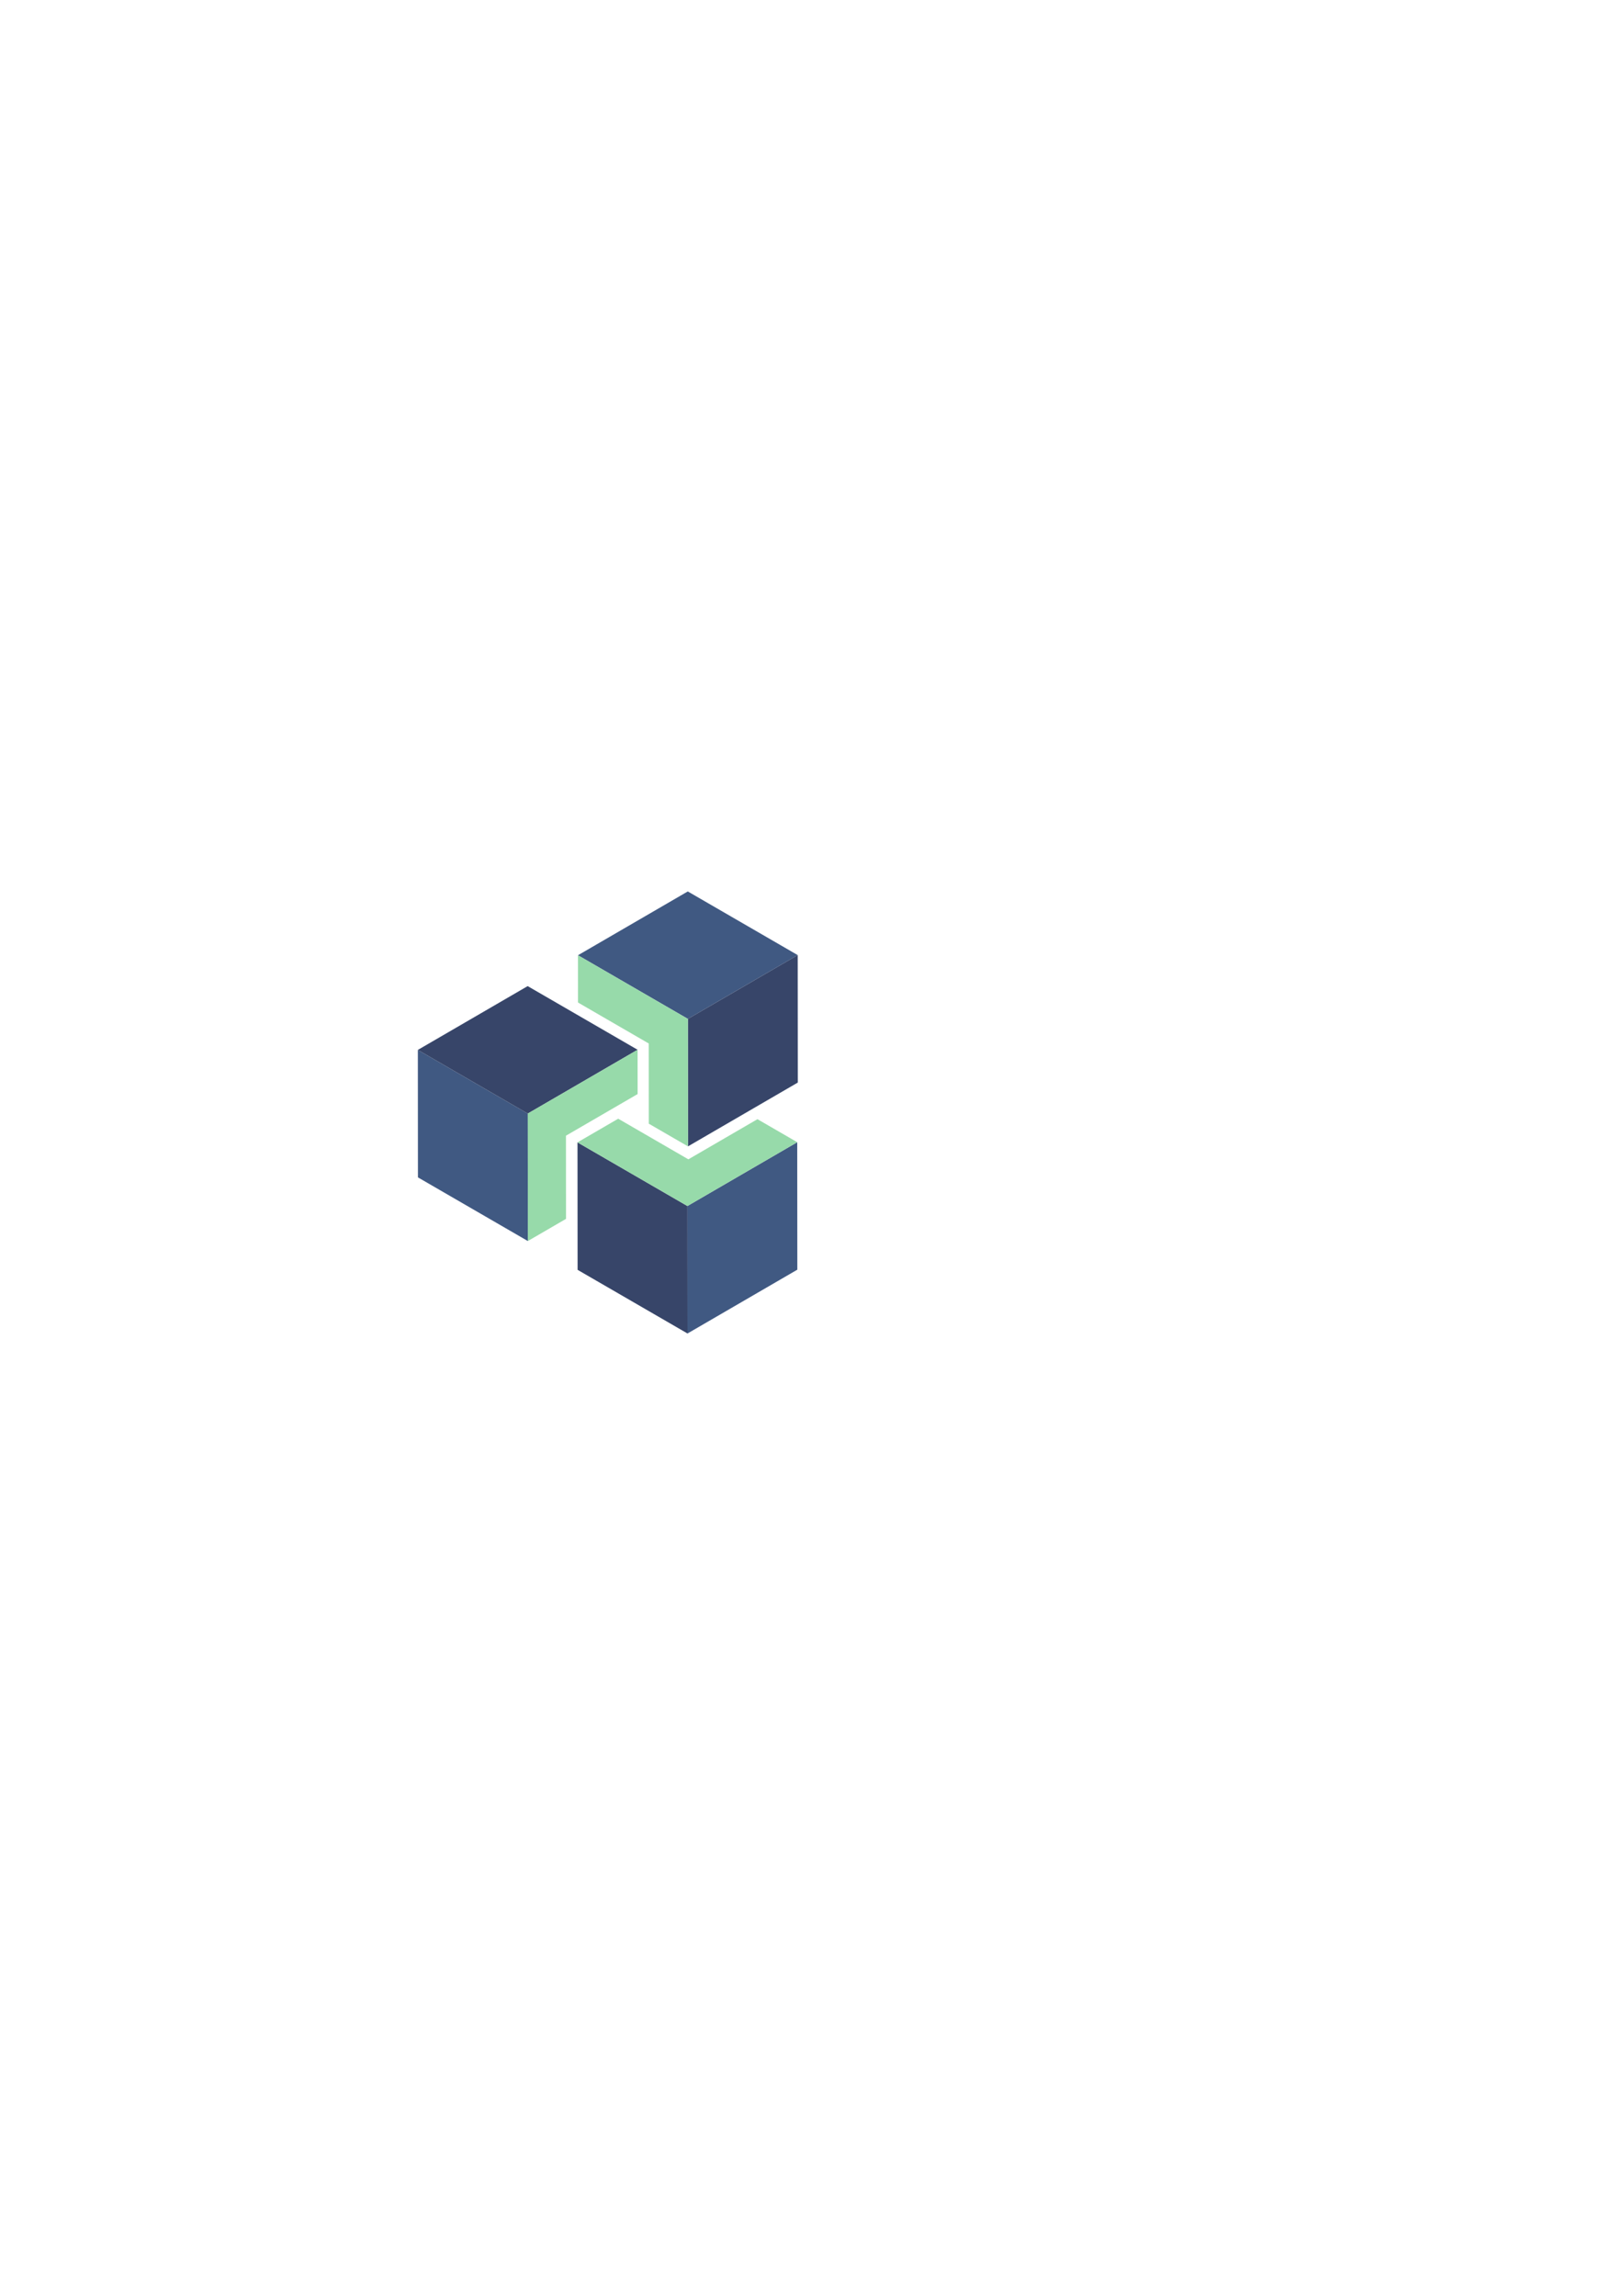 <?xml version="1.0" encoding="UTF-8" standalone="no"?>
<!-- Created with Inkscape (http://www.inkscape.org/) -->

<svg
   xmlns:dc="http://purl.org/dc/elements/1.1/"
   xmlns:cc="http://creativecommons.org/ns#"
   xmlns:rdf="http://www.w3.org/1999/02/22-rdf-syntax-ns#"
   xmlns:svg="http://www.w3.org/2000/svg"
   xmlns="http://www.w3.org/2000/svg"
   xmlns:sodipodi="http://sodipodi.sourceforge.net/DTD/sodipodi-0.dtd"
   xmlns:inkscape="http://www.inkscape.org/namespaces/inkscape"
   width="210mm"
   height="297mm"
   viewBox="0 0 210 297"
   version="1.1"
   id="svg8"
   inkscape:version="0.92.1 r15371"
   sodipodi:docname="zen_logo_inkscape.svg">
  <defs
     id="defs2" />
  <sodipodi:namedview
     id="base"
     pagecolor="#ffffff"
     bordercolor="#666666"
     borderopacity="1.0"
     inkscape:pageopacity="0.0"
     inkscape:pageshadow="2"
     inkscape:zoom="2.0000001"
     inkscape:cx="301.89055"
     inkscape:cy="571.14153"
     inkscape:document-units="mm"
     inkscape:current-layer="layer1"
     showgrid="false"
     inkscape:window-width="1920"
     inkscape:window-height="959"
     inkscape:window-x="1600"
     inkscape:window-y="27"
     inkscape:window-maximized="1" />
  <g
     inkscape:label="Layer 1"
     inkscape:groupmode="layer"
     id="layer1">
    <g
       transform="matrix(0.353,0,0,-0.353,40.522,182.039)"
       inkscape:label="ink_ext_XXXXXX"
       id="g29"
       inkscape:export-xdpi="14.222222"
       inkscape:export-ydpi="14.222222"
       style="opacity:0.89"
       inkscape:export-filename="/home/gsfakianakis/Desktop/imgs/32x32.png">
      <g
         transform="scale(0.1)"
         id="g31"
         style="">
        <path
           inkscape:connector-curvature="0"
           id="path33"
           style="fill:#294473;fill-opacity:1;fill-rule:nonzero;stroke:none"
           d="M 1373.45,1422.88 1776,1656.72 1373.11,1890 970.555,1656.14 1373.45,1422.88" />
        <path
           inkscape:connector-curvature="0"
           id="path35"
           style="fill:#294473;fill-opacity:1;fill-rule:nonzero;stroke:none"
           d="m 786.547,1075.94 -402.891,233.28 0.321,-467.118 402.89,-233.282 -0.32,467.12" />
        <path
           inkscape:connector-curvature="0"
           id="path37"
           style="fill:#294473;fill-opacity:1;fill-rule:nonzero;stroke:none"
           d="M 1371.74,737.121 1372.08,270 1774.63,503.852 1774.29,970.98 1371.74,737.121" />
        <path
           inkscape:connector-curvature="0"
           id="path39"
           style="fill:#1e2e56;fill-opacity:1;fill-rule:nonzero;stroke:none"
           d="m 1776,1656.72 -402.55,-233.84 0.34,-467.142 402.55,233.862 -0.34,467.12" />
        <path
           inkscape:connector-curvature="0"
           id="path41"
           style="fill:#1e2e56;fill-opacity:1;fill-rule:nonzero;stroke:none"
           d="M 383.656,1309.22 786.547,1075.94 1189.1,1309.8 786.203,1543.06 383.656,1309.22" />
        <path
           inkscape:connector-curvature="0"
           id="path43"
           style="fill:#1e2e56;fill-opacity:1;fill-rule:nonzero;stroke:none"
           d="m 1372.08,270 -0.34,467.121 -402.892,233.277 0.34,-467.117 L 1372.08,270" />
        <path
           inkscape:connector-curvature="0"
           id="path45"
           style="fill:#8ad59f;fill-opacity:1;fill-rule:nonzero;stroke:none"
           d="m 970.555,1656.14 402.895,-233.26 0.34,-467.142 -143.61,83.162 -0.22,293.9 -259.284,150.12 -0.121,173.22" />
        <path
           inkscape:connector-curvature="0"
           id="path47"
           style="fill:#8ad59f;fill-opacity:1;fill-rule:nonzero;stroke:none"
           d="m 786.867,608.82 -0.32,467.12 402.553,233.86 0.12,-162.32 L 926.531,994.879 926.754,690.078 786.867,608.82" />
        <path
           inkscape:connector-curvature="0"
           id="path49"
           style="fill:#8ad59f;fill-opacity:1;fill-rule:nonzero;stroke:none"
           d="m 1774.29,970.98 -402.55,-233.859 -402.892,233.277 149.272,86.712 257.1,-148.86 253.28,147.14 145.79,-84.41 v 0" />
      </g>
    </g>
    <rect
       id="rect62-3"
       width="3.5"
       height="56.425"
       x="103.32"
       y="115.375"
       style="fill:none;stroke-width:0.175"
       inkscape:export-xdpi="14.222222"
       inkscape:export-ydpi="14.222222"
       inkscape:export-filename="/home/gsfakianakis/Desktop/imgs/32x32.png" />
    <rect
       id="rect62-3-6"
       width="3.4"
       height="56.425"
       x="49.688"
       y="115.375"
       style="fill:none;stroke-width:0.173"
       inkscape:export-xdpi="14.222222"
       inkscape:export-ydpi="14.222222"
       inkscape:export-filename="/home/gsfakianakis/Desktop/imgs/32x32.png" />
  </g>
</svg>
